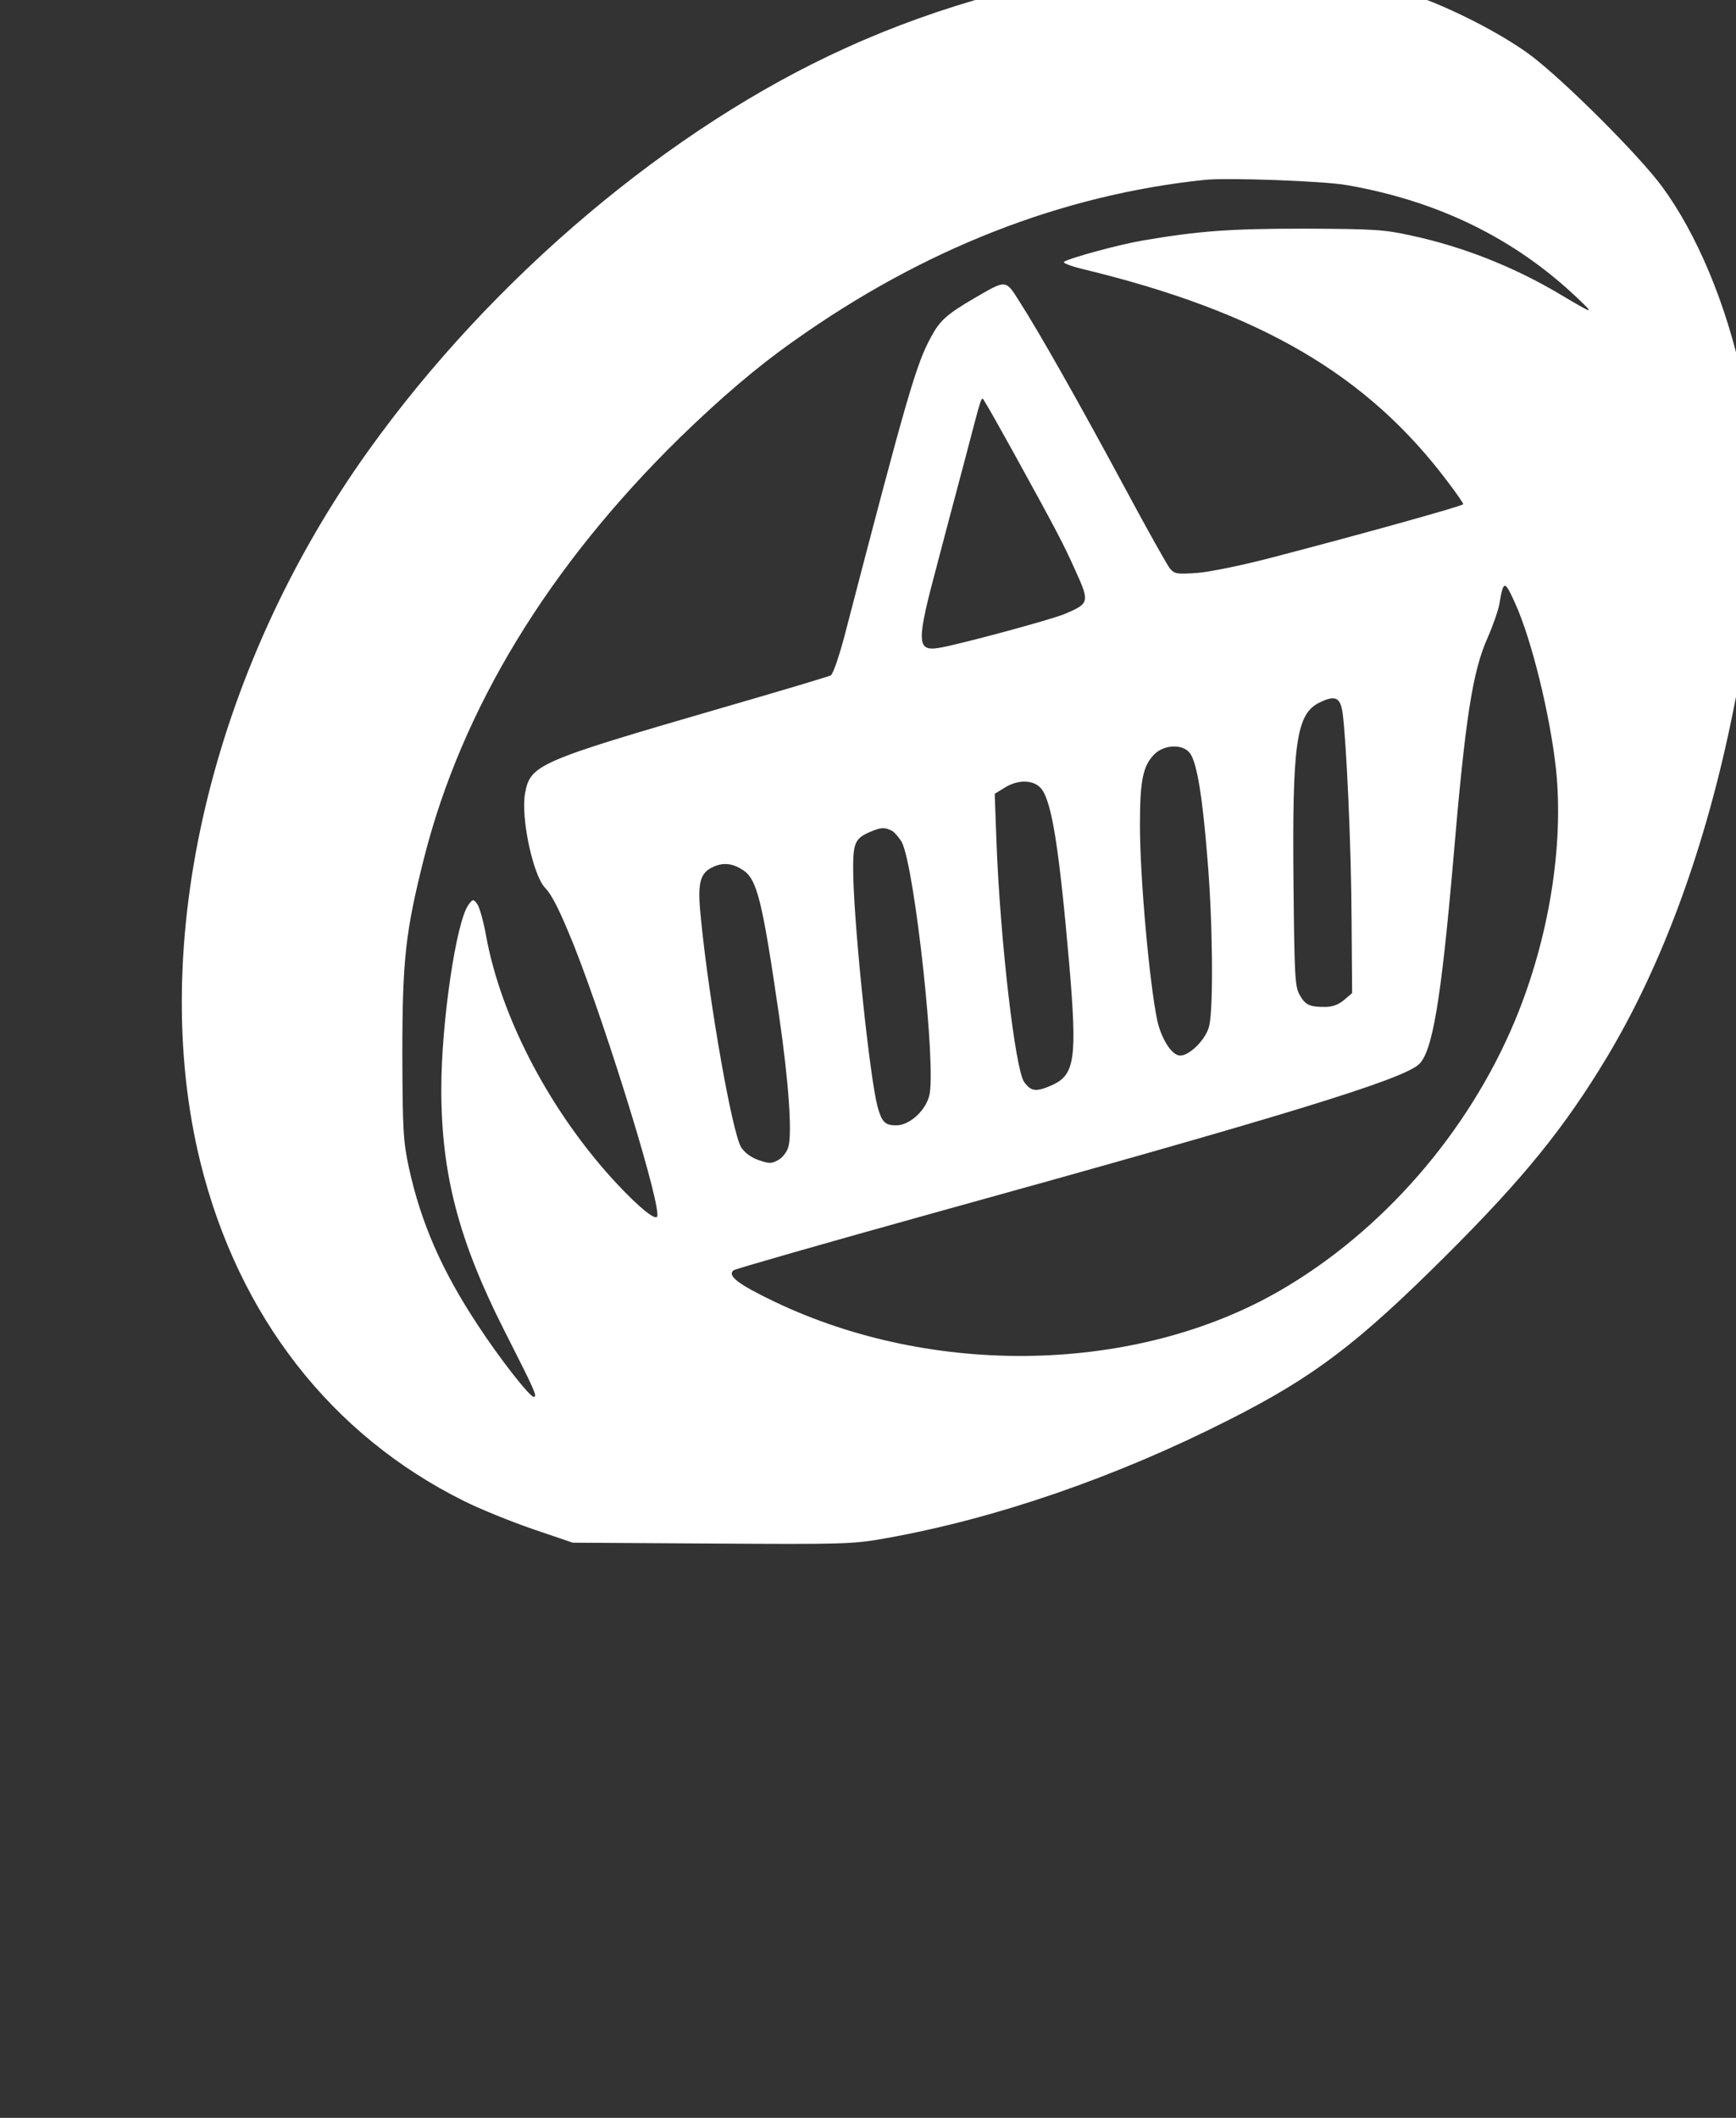 <?xml version="1.0" encoding="UTF-8" standalone="no"?>
<svg
   viewBox="0 0 18.04 22"
   width="18.04pt"
   height="22pt"
   version="1.1"
   id="svg9721"
   xmlns="http://www.w3.org/2000/svg"
   xmlns:svg="http://www.w3.org/2000/svg">
  <rect x="0" y="0" width="18.04" height="22" fill="#333333" stroke="none"/>
  <defs
     id="defs9725" />
  <g
     transform="matrix(0.003,0,0,-0.003,1.785,16.058)"
     fill="#000000"
     stroke="none"
     id="g20783"
     style="fill:#ffffff">
    <path
       d="m 3358.641,5464.963 c -332,-31 -698,-130 -1023,-278 -607,-274 -1226,-796 -1654,-1394 -545,-760 -769,-1712 -582,-2467 C 231.641,794.963 552.641,382.963 1012.641,154.963 c 54,-27 162,-71 238,-97 l 138,-47 483,-3 c 453,-3 490,-2 600,18 383,68 800,212 1192,411 292,148 443,262 751,569 268,267 409,441 556,685 194,323 344,732 438,1200 58,288 68,398 62,734 -4,272 -7,306 -31,418 -55,257 -157,500 -277,663 -80,109 -338,366 -454,454 -103,77 -287,171 -425,216 -260,84 -610,118 -925,89 z m 710,-753 c 318,-55 583,-185 800,-391 61,-58 58,-57 -52,8 -161,97 -341,169 -523,208 -94,21 -132,23 -370,24 -259,0 -366,-8 -560,-41 -87,-15 -258,-62 -273,-74 -5,-4 24,-15 65,-25 613,-148 986,-365 1266,-739 29,-38 52,-72 52,-75 0,-6 -367,-108 -675,-188 -93,-24 -204,-47 -246,-50 -69,-5 -79,-4 -95,15 -9,11 -80,137 -156,279 -157,292 -301,546 -365,645 -49,78 -45,77 -157,12 -94,-55 -119,-77 -149,-133 -52,-95 -82,-197 -300,-1035 -19,-72 -40,-133 -48,-138 -8,-4 -178,-55 -379,-113 -637,-185 -662,-196 -680,-296 -15,-82 27,-281 69,-326 26,-27 52,-81 100,-199 119,-301 309,-920 288,-941 -10,-9 -63,34 -138,114 -228,244 -402,573 -454,860 -9,50 -23,100 -31,110 -13,17 -15,17 -29,-2 -43,-55 -95,-407 -95,-640 0,-295 61,-525 218,-835 106,-209 116,-230 102,-230 -14,0 -119,134 -194,249 -124,188 -196,352 -238,543 -20,93 -22,130 -23,393 0,330 11,426 75,680 131,518 432,1011 886,1456 142,138 267,245 395,335 449,319 927,506 1424,558 78,8 411,-4 490,-18 z m -1153,-926 c 158,-287 172,-315 215,-410 49,-108 48,-113 -37,-149 -47,-20 -373,-108 -438,-118 -76,-12 -76,22 -5,287 24,91 66,251 94,355 67,254 58,231 73,208 7,-10 51,-88 98,-173 z m 1738,-523 c 57,-126 120,-383 141,-572 28,-265 -24,-588 -141,-870 -162,-390 -462,-734 -818,-939 -496,-285 -1196,-300 -1747,-37 -127,61 -165,90 -143,109 7,5 317,94 688,197 1221,338 1625,462 1686,516 47,43 77,221 119,704 42,496 67,657 120,775 18,41 36,93 40,115 14,84 18,84 55,2 z m -598,-379 c 13,-98 30,-462 31,-711 l 2,-259 -28,-24 c -19,-16 -40,-24 -67,-24 -53,0 -68,7 -88,44 -15,27 -17,73 -20,373 -5,493 9,596 88,636 56,28 74,20 82,-35 z m -527,-142 c 23,-35 42,-150 59,-365 18,-212 21,-513 6,-576 -10,-47 -72,-108 -104,-103 -28,4 -62,59 -76,121 -27,129 -60,493 -60,677 0,152 10,203 48,243 35,37 104,39 127,3 z m -516,-121 c 36,-47 61,-204 96,-605 28,-330 20,-385 -60,-421 -55,-24 -72,-22 -96,11 -31,43 -83,489 -96,832 l -6,166 34,21 c 48,30 102,28 128,-4 z m -518,-145 c 10,-6 25,-24 34,-39 45,-88 121,-785 95,-879 -14,-53 -69,-102 -114,-102 -39,0 -50,11 -65,65 -27,103 -79,600 -84,796 -2,116 3,131 58,155 37,16 51,17 76,4 z m -516,-136 c 49,-32 67,-106 125,-504 33,-226 46,-409 32,-455 -4,-16 -20,-37 -35,-45 -23,-13 -31,-13 -69,0 -27,10 -48,26 -60,45 -31,55 -108,488 -138,783 -14,132 -6,166 44,188 34,15 66,11 101,-12 z"
       id="path20781"
       style="fill:#ffffff" />
  </g>
</svg>
